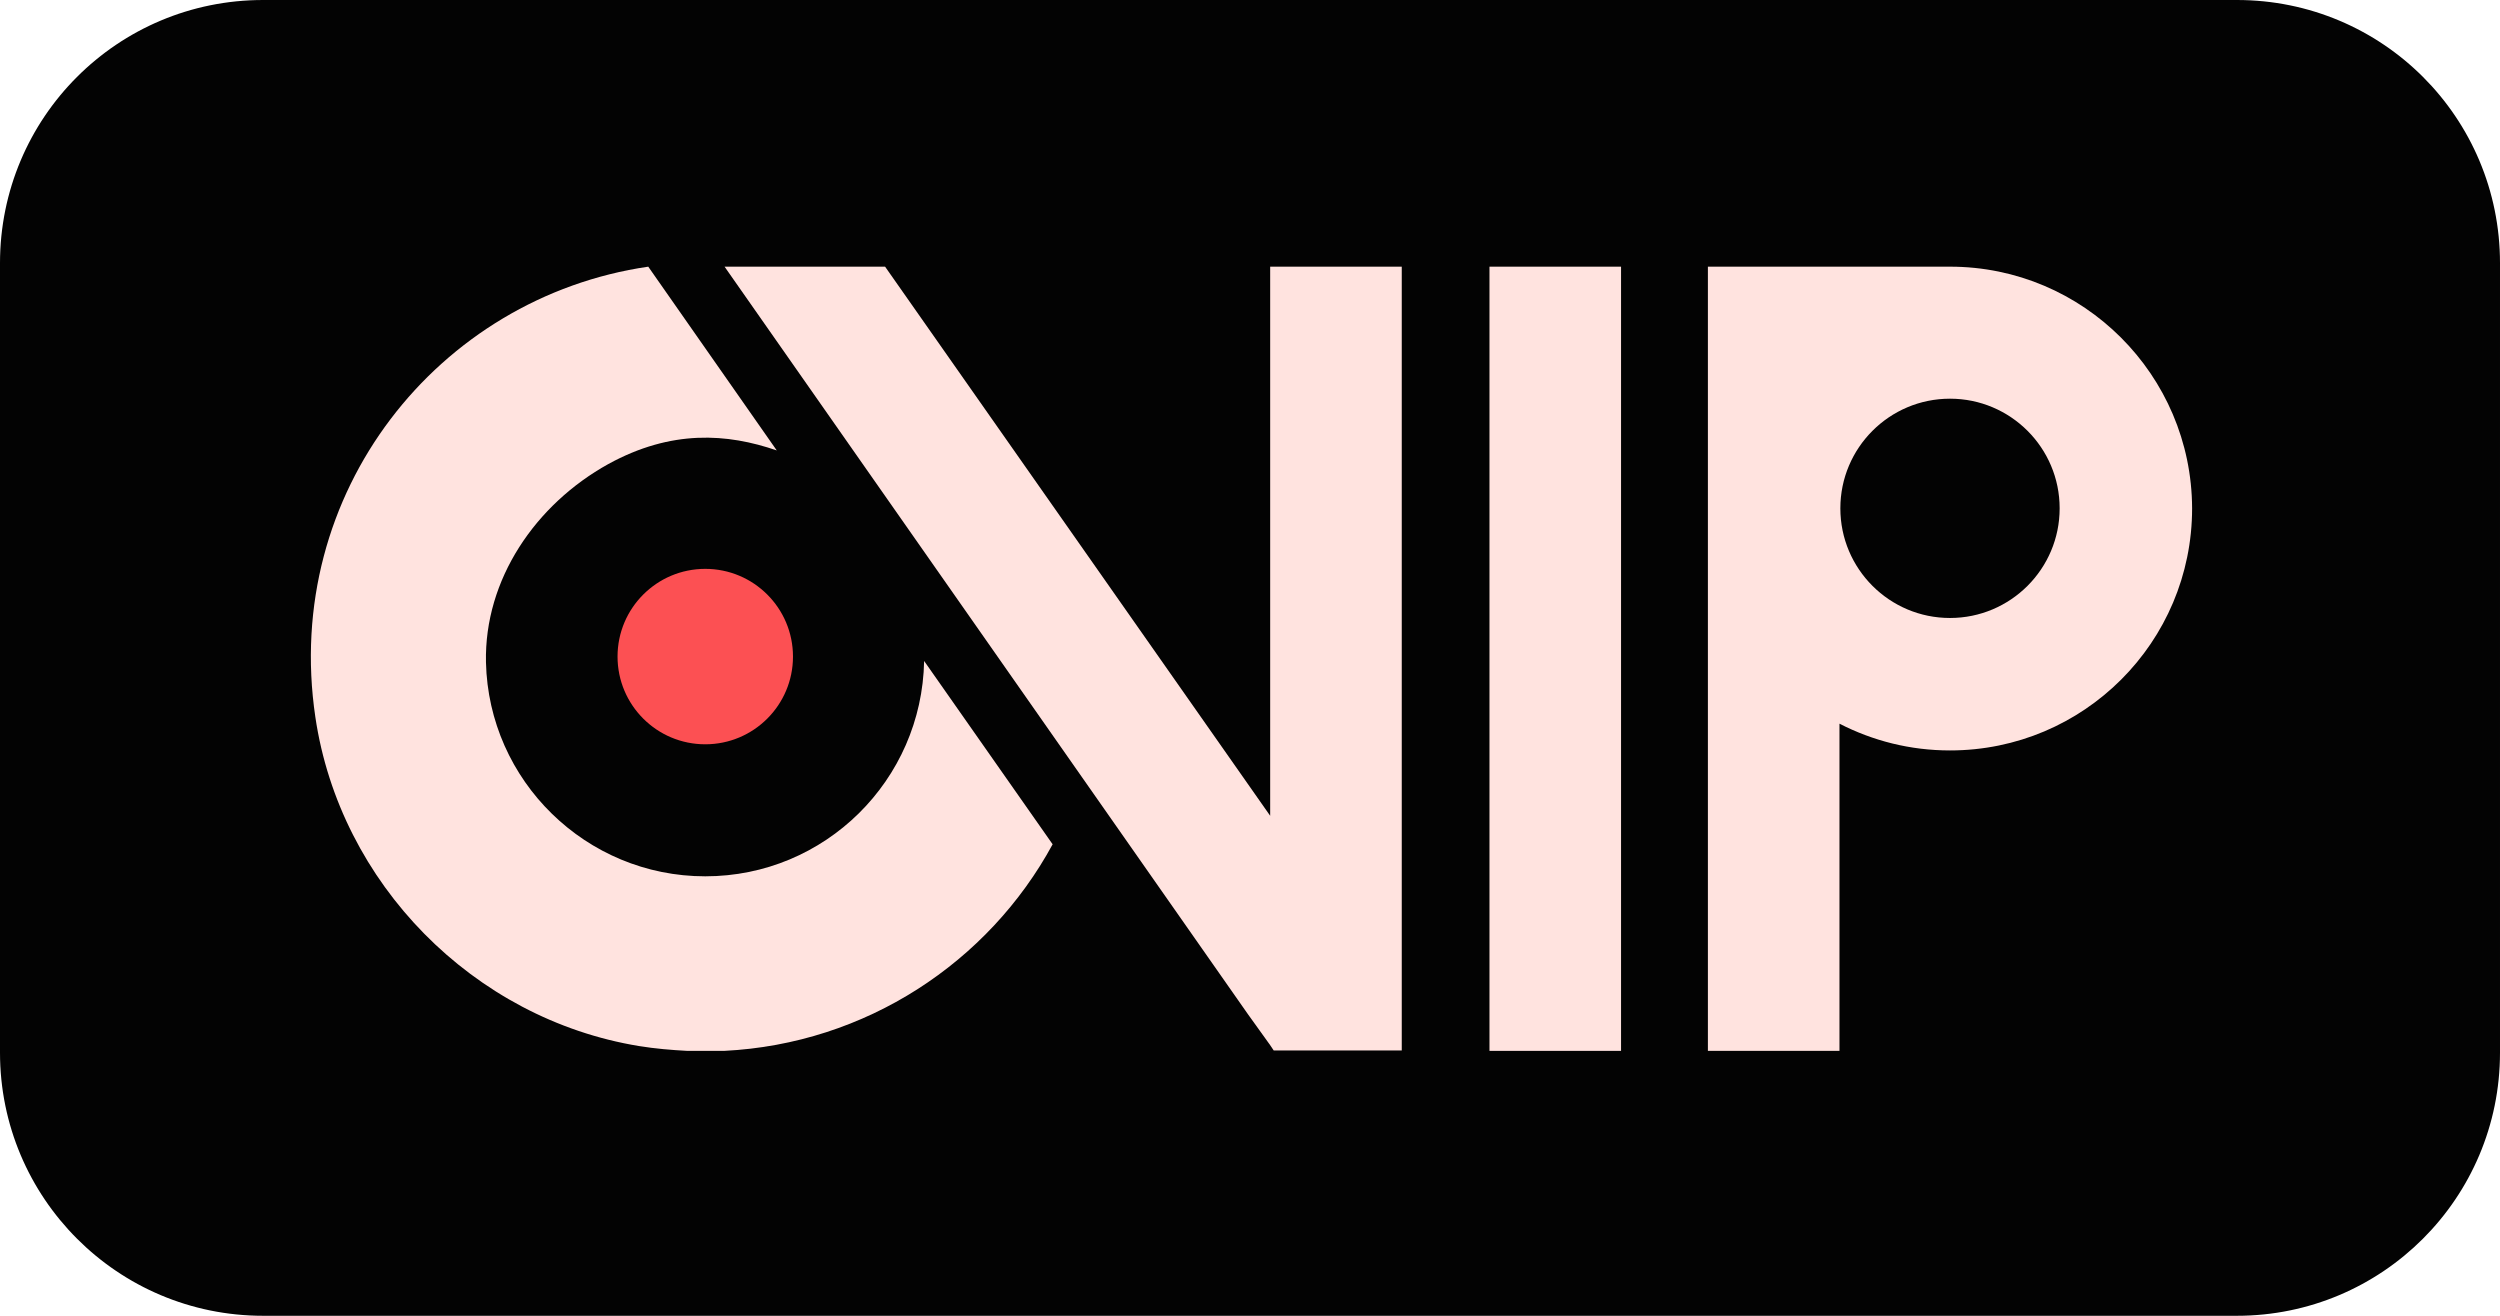<?xml version="1.0" encoding="utf-8"?>
<!-- Generator: Adobe Illustrator 23.0.4, SVG Export Plug-In . SVG Version: 6.00 Build 0)  -->
<svg version="1.1" id="レイヤー_1" xmlns="http://www.w3.org/2000/svg" xmlns:xlink="http://www.w3.org/1999/xlink" x="0px"
	 y="0px" viewBox="0 0 57 30" style="enable-background:new 0 0 57 30;" xml:space="preserve">
<style type="text/css">
	.st0{fill:#030303;}
	.st1{fill:#FC5053;}
	.st2{fill:#FFE3DF;}
</style>
<g>
	<path class="st0" d="M51,0H6C2.68,0,0,2.68,0,6v18c0,3.31,2.68,6,6,6h45c3.31,0,6-2.68,6-6V6C57,2.68,54.32,0,51,0z"/>
	<g>
		<circle class="st1" cx="16.08" cy="14.97" r="2"/>
		<path class="st2" d="M24,19.25l-2.93-4.18c-0.05,2.72-2.26,4.91-4.99,4.91c-2.72,0-4.94-2.18-5-4.88
			c-0.04-1.89,1.13-3.6,2.79-4.52c1.44-0.79,2.71-0.7,3.84-0.31l-2.93-4.19c-4.79,0.7-8.35,5.15-7.59,10.27
			c0.56,3.79,3.6,6.88,7.38,7.5c0.37,0.06,0.73,0.09,1.1,0.11h0.84C19.74,23.8,22.54,21.94,24,19.25z"/>
		<polygon class="st2" points="28.96,6.08 28.96,18.6 20.18,6.08 16.52,6.08 28.45,23.12 28.96,23.83 29.04,23.95 31.96,23.95 
			31.96,22.89 31.96,6.08 		"/>
		<rect x="33.96" y="6.08" class="st2" width="3" height="17.88"/>
		<path class="st2" d="M44.46,6.08h-2.52h-3V9.1v14.86h3V16.5c0.76,0.39,1.61,0.61,2.52,0.61c3.05,0,5.52-2.47,5.52-5.52
			C49.97,8.55,47.5,6.08,44.46,6.08z M44.46,14.09c-1.38,0-2.5-1.12-2.5-2.5s1.12-2.5,2.5-2.5s2.5,1.12,2.5,2.5
			S45.84,14.09,44.46,14.09z"/>
	</g>
</g>
</svg>
